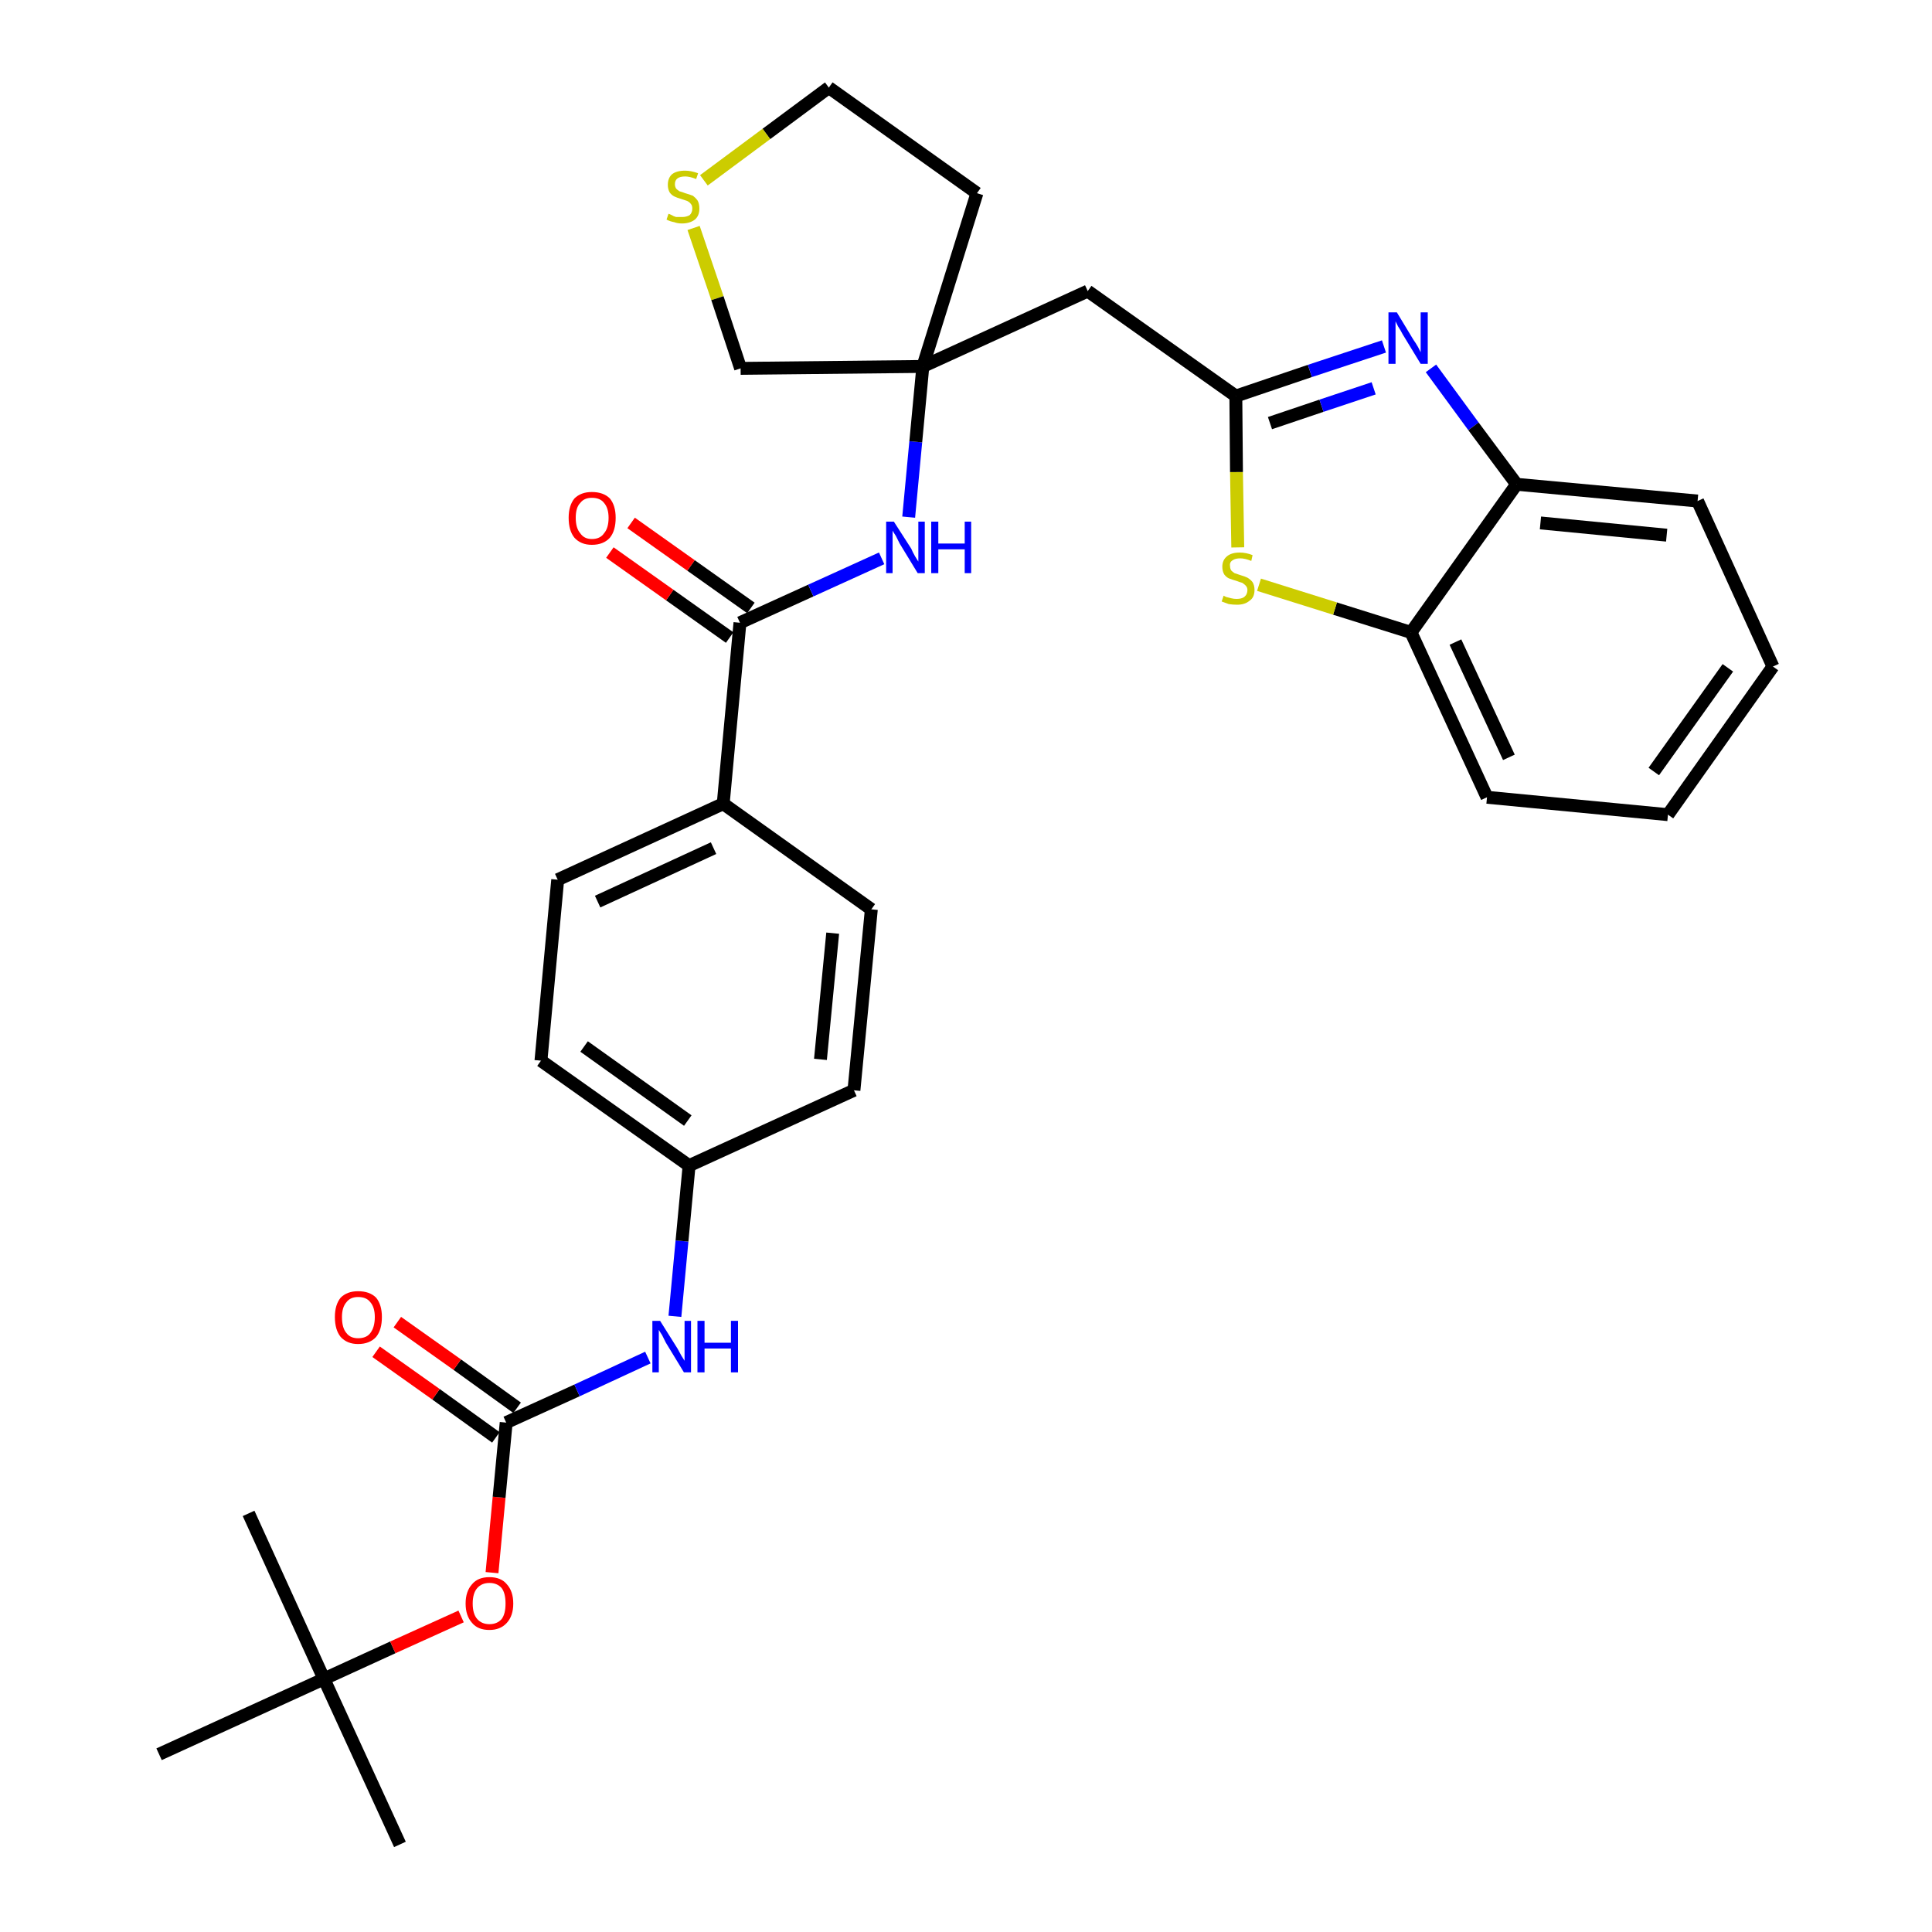 <?xml version='1.0' encoding='iso-8859-1'?>
<svg version='1.1' baseProfile='full'
              xmlns='http://www.w3.org/2000/svg'
                      xmlns:rdkit='http://www.rdkit.org/xml'
                      xmlns:xlink='http://www.w3.org/1999/xlink'
                  xml:space='preserve'
width='300px' height='300px' viewBox='0 0 300 300'>
<!-- END OF HEADER -->
<path class='bond-0 atom-0 atom-1' d='M 62.1,286.4 L 50.3,260.7' style='fill:none;fill-rule:evenodd;stroke:#000000;stroke-width:2.0px;stroke-linecap:butt;stroke-linejoin:miter;stroke-opacity:1' />
<path class='bond-1 atom-1 atom-2' d='M 50.3,260.7 L 38.6,235.0' style='fill:none;fill-rule:evenodd;stroke:#000000;stroke-width:2.0px;stroke-linecap:butt;stroke-linejoin:miter;stroke-opacity:1' />
<path class='bond-2 atom-1 atom-3' d='M 50.3,260.7 L 24.7,272.4' style='fill:none;fill-rule:evenodd;stroke:#000000;stroke-width:2.0px;stroke-linecap:butt;stroke-linejoin:miter;stroke-opacity:1' />
<path class='bond-3 atom-1 atom-4' d='M 50.3,260.7 L 61.0,255.8' style='fill:none;fill-rule:evenodd;stroke:#000000;stroke-width:2.0px;stroke-linecap:butt;stroke-linejoin:miter;stroke-opacity:1' />
<path class='bond-3 atom-1 atom-4' d='M 61.0,255.8 L 71.6,251.0' style='fill:none;fill-rule:evenodd;stroke:#FF0000;stroke-width:2.0px;stroke-linecap:butt;stroke-linejoin:miter;stroke-opacity:1' />
<path class='bond-4 atom-4 atom-5' d='M 76.4,244.2 L 77.5,232.5' style='fill:none;fill-rule:evenodd;stroke:#FF0000;stroke-width:2.0px;stroke-linecap:butt;stroke-linejoin:miter;stroke-opacity:1' />
<path class='bond-4 atom-4 atom-5' d='M 77.5,232.5 L 78.6,220.9' style='fill:none;fill-rule:evenodd;stroke:#000000;stroke-width:2.0px;stroke-linecap:butt;stroke-linejoin:miter;stroke-opacity:1' />
<path class='bond-5 atom-5 atom-6' d='M 80.3,218.6 L 71.0,211.9' style='fill:none;fill-rule:evenodd;stroke:#000000;stroke-width:2.0px;stroke-linecap:butt;stroke-linejoin:miter;stroke-opacity:1' />
<path class='bond-5 atom-5 atom-6' d='M 71.0,211.9 L 61.7,205.3' style='fill:none;fill-rule:evenodd;stroke:#FF0000;stroke-width:2.0px;stroke-linecap:butt;stroke-linejoin:miter;stroke-opacity:1' />
<path class='bond-5 atom-5 atom-6' d='M 77.0,223.2 L 67.7,216.5' style='fill:none;fill-rule:evenodd;stroke:#000000;stroke-width:2.0px;stroke-linecap:butt;stroke-linejoin:miter;stroke-opacity:1' />
<path class='bond-5 atom-5 atom-6' d='M 67.7,216.5 L 58.4,209.9' style='fill:none;fill-rule:evenodd;stroke:#FF0000;stroke-width:2.0px;stroke-linecap:butt;stroke-linejoin:miter;stroke-opacity:1' />
<path class='bond-6 atom-5 atom-7' d='M 78.6,220.9 L 89.6,215.9' style='fill:none;fill-rule:evenodd;stroke:#000000;stroke-width:2.0px;stroke-linecap:butt;stroke-linejoin:miter;stroke-opacity:1' />
<path class='bond-6 atom-5 atom-7' d='M 89.6,215.9 L 100.6,210.8' style='fill:none;fill-rule:evenodd;stroke:#0000FF;stroke-width:2.0px;stroke-linecap:butt;stroke-linejoin:miter;stroke-opacity:1' />
<path class='bond-7 atom-7 atom-8' d='M 104.8,204.4 L 105.9,192.7' style='fill:none;fill-rule:evenodd;stroke:#0000FF;stroke-width:2.0px;stroke-linecap:butt;stroke-linejoin:miter;stroke-opacity:1' />
<path class='bond-7 atom-7 atom-8' d='M 105.9,192.7 L 107.0,181.0' style='fill:none;fill-rule:evenodd;stroke:#000000;stroke-width:2.0px;stroke-linecap:butt;stroke-linejoin:miter;stroke-opacity:1' />
<path class='bond-8 atom-8 atom-9' d='M 107.0,181.0 L 84.0,164.7' style='fill:none;fill-rule:evenodd;stroke:#000000;stroke-width:2.0px;stroke-linecap:butt;stroke-linejoin:miter;stroke-opacity:1' />
<path class='bond-8 atom-8 atom-9' d='M 106.8,174.0 L 90.7,162.5' style='fill:none;fill-rule:evenodd;stroke:#000000;stroke-width:2.0px;stroke-linecap:butt;stroke-linejoin:miter;stroke-opacity:1' />
<path class='bond-31 atom-31 atom-8' d='M 132.6,169.3 L 107.0,181.0' style='fill:none;fill-rule:evenodd;stroke:#000000;stroke-width:2.0px;stroke-linecap:butt;stroke-linejoin:miter;stroke-opacity:1' />
<path class='bond-9 atom-9 atom-10' d='M 84.0,164.7 L 86.6,136.6' style='fill:none;fill-rule:evenodd;stroke:#000000;stroke-width:2.0px;stroke-linecap:butt;stroke-linejoin:miter;stroke-opacity:1' />
<path class='bond-10 atom-10 atom-11' d='M 86.6,136.6 L 112.3,124.8' style='fill:none;fill-rule:evenodd;stroke:#000000;stroke-width:2.0px;stroke-linecap:butt;stroke-linejoin:miter;stroke-opacity:1' />
<path class='bond-10 atom-10 atom-11' d='M 92.8,140.0 L 110.8,131.7' style='fill:none;fill-rule:evenodd;stroke:#000000;stroke-width:2.0px;stroke-linecap:butt;stroke-linejoin:miter;stroke-opacity:1' />
<path class='bond-11 atom-11 atom-12' d='M 112.3,124.8 L 114.9,96.7' style='fill:none;fill-rule:evenodd;stroke:#000000;stroke-width:2.0px;stroke-linecap:butt;stroke-linejoin:miter;stroke-opacity:1' />
<path class='bond-29 atom-11 atom-30' d='M 112.3,124.8 L 135.3,141.2' style='fill:none;fill-rule:evenodd;stroke:#000000;stroke-width:2.0px;stroke-linecap:butt;stroke-linejoin:miter;stroke-opacity:1' />
<path class='bond-12 atom-12 atom-13' d='M 116.6,94.4 L 107.3,87.8' style='fill:none;fill-rule:evenodd;stroke:#000000;stroke-width:2.0px;stroke-linecap:butt;stroke-linejoin:miter;stroke-opacity:1' />
<path class='bond-12 atom-12 atom-13' d='M 107.3,87.8 L 98.0,81.2' style='fill:none;fill-rule:evenodd;stroke:#FF0000;stroke-width:2.0px;stroke-linecap:butt;stroke-linejoin:miter;stroke-opacity:1' />
<path class='bond-12 atom-12 atom-13' d='M 113.3,99.0 L 104.0,92.4' style='fill:none;fill-rule:evenodd;stroke:#000000;stroke-width:2.0px;stroke-linecap:butt;stroke-linejoin:miter;stroke-opacity:1' />
<path class='bond-12 atom-12 atom-13' d='M 104.0,92.4 L 94.7,85.8' style='fill:none;fill-rule:evenodd;stroke:#FF0000;stroke-width:2.0px;stroke-linecap:butt;stroke-linejoin:miter;stroke-opacity:1' />
<path class='bond-13 atom-12 atom-14' d='M 114.9,96.7 L 125.9,91.7' style='fill:none;fill-rule:evenodd;stroke:#000000;stroke-width:2.0px;stroke-linecap:butt;stroke-linejoin:miter;stroke-opacity:1' />
<path class='bond-13 atom-12 atom-14' d='M 125.9,91.7 L 136.9,86.7' style='fill:none;fill-rule:evenodd;stroke:#0000FF;stroke-width:2.0px;stroke-linecap:butt;stroke-linejoin:miter;stroke-opacity:1' />
<path class='bond-14 atom-14 atom-15' d='M 141.1,80.3 L 142.2,68.6' style='fill:none;fill-rule:evenodd;stroke:#0000FF;stroke-width:2.0px;stroke-linecap:butt;stroke-linejoin:miter;stroke-opacity:1' />
<path class='bond-14 atom-14 atom-15' d='M 142.2,68.6 L 143.3,56.9' style='fill:none;fill-rule:evenodd;stroke:#000000;stroke-width:2.0px;stroke-linecap:butt;stroke-linejoin:miter;stroke-opacity:1' />
<path class='bond-15 atom-15 atom-16' d='M 143.3,56.9 L 168.9,45.2' style='fill:none;fill-rule:evenodd;stroke:#000000;stroke-width:2.0px;stroke-linecap:butt;stroke-linejoin:miter;stroke-opacity:1' />
<path class='bond-25 atom-15 atom-26' d='M 143.3,56.9 L 151.7,30.0' style='fill:none;fill-rule:evenodd;stroke:#000000;stroke-width:2.0px;stroke-linecap:butt;stroke-linejoin:miter;stroke-opacity:1' />
<path class='bond-32 atom-29 atom-15' d='M 115.0,57.2 L 143.3,56.9' style='fill:none;fill-rule:evenodd;stroke:#000000;stroke-width:2.0px;stroke-linecap:butt;stroke-linejoin:miter;stroke-opacity:1' />
<path class='bond-16 atom-16 atom-17' d='M 168.9,45.2 L 191.9,61.5' style='fill:none;fill-rule:evenodd;stroke:#000000;stroke-width:2.0px;stroke-linecap:butt;stroke-linejoin:miter;stroke-opacity:1' />
<path class='bond-17 atom-17 atom-18' d='M 191.9,61.5 L 203.4,57.6' style='fill:none;fill-rule:evenodd;stroke:#000000;stroke-width:2.0px;stroke-linecap:butt;stroke-linejoin:miter;stroke-opacity:1' />
<path class='bond-17 atom-17 atom-18' d='M 203.4,57.6 L 214.9,53.8' style='fill:none;fill-rule:evenodd;stroke:#0000FF;stroke-width:2.0px;stroke-linecap:butt;stroke-linejoin:miter;stroke-opacity:1' />
<path class='bond-17 atom-17 atom-18' d='M 197.2,65.7 L 205.2,63.0' style='fill:none;fill-rule:evenodd;stroke:#000000;stroke-width:2.0px;stroke-linecap:butt;stroke-linejoin:miter;stroke-opacity:1' />
<path class='bond-17 atom-17 atom-18' d='M 205.2,63.0 L 213.3,60.3' style='fill:none;fill-rule:evenodd;stroke:#0000FF;stroke-width:2.0px;stroke-linecap:butt;stroke-linejoin:miter;stroke-opacity:1' />
<path class='bond-33 atom-25 atom-17' d='M 192.2,85.0 L 192.0,73.3' style='fill:none;fill-rule:evenodd;stroke:#CCCC00;stroke-width:2.0px;stroke-linecap:butt;stroke-linejoin:miter;stroke-opacity:1' />
<path class='bond-33 atom-25 atom-17' d='M 192.0,73.3 L 191.9,61.5' style='fill:none;fill-rule:evenodd;stroke:#000000;stroke-width:2.0px;stroke-linecap:butt;stroke-linejoin:miter;stroke-opacity:1' />
<path class='bond-18 atom-18 atom-19' d='M 222.2,57.2 L 228.8,66.2' style='fill:none;fill-rule:evenodd;stroke:#0000FF;stroke-width:2.0px;stroke-linecap:butt;stroke-linejoin:miter;stroke-opacity:1' />
<path class='bond-18 atom-18 atom-19' d='M 228.8,66.2 L 235.5,75.2' style='fill:none;fill-rule:evenodd;stroke:#000000;stroke-width:2.0px;stroke-linecap:butt;stroke-linejoin:miter;stroke-opacity:1' />
<path class='bond-19 atom-19 atom-20' d='M 235.5,75.2 L 263.6,77.8' style='fill:none;fill-rule:evenodd;stroke:#000000;stroke-width:2.0px;stroke-linecap:butt;stroke-linejoin:miter;stroke-opacity:1' />
<path class='bond-19 atom-19 atom-20' d='M 239.2,81.2 L 258.8,83.1' style='fill:none;fill-rule:evenodd;stroke:#000000;stroke-width:2.0px;stroke-linecap:butt;stroke-linejoin:miter;stroke-opacity:1' />
<path class='bond-34 atom-24 atom-19' d='M 219.1,98.2 L 235.5,75.2' style='fill:none;fill-rule:evenodd;stroke:#000000;stroke-width:2.0px;stroke-linecap:butt;stroke-linejoin:miter;stroke-opacity:1' />
<path class='bond-20 atom-20 atom-21' d='M 263.6,77.8 L 275.3,103.5' style='fill:none;fill-rule:evenodd;stroke:#000000;stroke-width:2.0px;stroke-linecap:butt;stroke-linejoin:miter;stroke-opacity:1' />
<path class='bond-21 atom-21 atom-22' d='M 275.3,103.5 L 259.0,126.5' style='fill:none;fill-rule:evenodd;stroke:#000000;stroke-width:2.0px;stroke-linecap:butt;stroke-linejoin:miter;stroke-opacity:1' />
<path class='bond-21 atom-21 atom-22' d='M 268.3,103.7 L 256.8,119.8' style='fill:none;fill-rule:evenodd;stroke:#000000;stroke-width:2.0px;stroke-linecap:butt;stroke-linejoin:miter;stroke-opacity:1' />
<path class='bond-22 atom-22 atom-23' d='M 259.0,126.5 L 230.9,123.8' style='fill:none;fill-rule:evenodd;stroke:#000000;stroke-width:2.0px;stroke-linecap:butt;stroke-linejoin:miter;stroke-opacity:1' />
<path class='bond-23 atom-23 atom-24' d='M 230.9,123.8 L 219.1,98.2' style='fill:none;fill-rule:evenodd;stroke:#000000;stroke-width:2.0px;stroke-linecap:butt;stroke-linejoin:miter;stroke-opacity:1' />
<path class='bond-23 atom-23 atom-24' d='M 234.3,117.6 L 226.0,99.7' style='fill:none;fill-rule:evenodd;stroke:#000000;stroke-width:2.0px;stroke-linecap:butt;stroke-linejoin:miter;stroke-opacity:1' />
<path class='bond-24 atom-24 atom-25' d='M 219.1,98.2 L 207.3,94.5' style='fill:none;fill-rule:evenodd;stroke:#000000;stroke-width:2.0px;stroke-linecap:butt;stroke-linejoin:miter;stroke-opacity:1' />
<path class='bond-24 atom-24 atom-25' d='M 207.3,94.5 L 195.5,90.8' style='fill:none;fill-rule:evenodd;stroke:#CCCC00;stroke-width:2.0px;stroke-linecap:butt;stroke-linejoin:miter;stroke-opacity:1' />
<path class='bond-26 atom-26 atom-27' d='M 151.7,30.0 L 128.7,13.6' style='fill:none;fill-rule:evenodd;stroke:#000000;stroke-width:2.0px;stroke-linecap:butt;stroke-linejoin:miter;stroke-opacity:1' />
<path class='bond-27 atom-27 atom-28' d='M 128.7,13.6 L 119.0,20.8' style='fill:none;fill-rule:evenodd;stroke:#000000;stroke-width:2.0px;stroke-linecap:butt;stroke-linejoin:miter;stroke-opacity:1' />
<path class='bond-27 atom-27 atom-28' d='M 119.0,20.8 L 109.3,28.0' style='fill:none;fill-rule:evenodd;stroke:#CCCC00;stroke-width:2.0px;stroke-linecap:butt;stroke-linejoin:miter;stroke-opacity:1' />
<path class='bond-28 atom-28 atom-29' d='M 107.7,35.4 L 111.4,46.3' style='fill:none;fill-rule:evenodd;stroke:#CCCC00;stroke-width:2.0px;stroke-linecap:butt;stroke-linejoin:miter;stroke-opacity:1' />
<path class='bond-28 atom-28 atom-29' d='M 111.4,46.3 L 115.0,57.2' style='fill:none;fill-rule:evenodd;stroke:#000000;stroke-width:2.0px;stroke-linecap:butt;stroke-linejoin:miter;stroke-opacity:1' />
<path class='bond-30 atom-30 atom-31' d='M 135.3,141.2 L 132.6,169.3' style='fill:none;fill-rule:evenodd;stroke:#000000;stroke-width:2.0px;stroke-linecap:butt;stroke-linejoin:miter;stroke-opacity:1' />
<path class='bond-30 atom-30 atom-31' d='M 129.3,144.9 L 127.4,164.5' style='fill:none;fill-rule:evenodd;stroke:#000000;stroke-width:2.0px;stroke-linecap:butt;stroke-linejoin:miter;stroke-opacity:1' />
<path  class='atom-4' d='M 72.3 249.0
Q 72.3 247.1, 73.3 246.0
Q 74.2 244.9, 76.0 244.9
Q 77.8 244.9, 78.7 246.0
Q 79.7 247.1, 79.7 249.0
Q 79.7 250.9, 78.7 252.0
Q 77.7 253.1, 76.0 253.1
Q 74.2 253.1, 73.3 252.0
Q 72.3 250.9, 72.3 249.0
M 76.0 252.2
Q 77.2 252.2, 77.9 251.4
Q 78.5 250.6, 78.5 249.0
Q 78.5 247.4, 77.9 246.6
Q 77.2 245.8, 76.0 245.8
Q 74.8 245.8, 74.1 246.6
Q 73.4 247.4, 73.4 249.0
Q 73.4 250.6, 74.1 251.4
Q 74.8 252.2, 76.0 252.2
' fill='#FF0000'/>
<path  class='atom-6' d='M 52.0 204.5
Q 52.0 202.6, 52.9 201.5
Q 53.9 200.5, 55.6 200.5
Q 57.4 200.5, 58.4 201.5
Q 59.3 202.6, 59.3 204.5
Q 59.3 206.5, 58.4 207.6
Q 57.4 208.7, 55.6 208.7
Q 53.9 208.7, 52.9 207.6
Q 52.0 206.5, 52.0 204.5
M 55.6 207.8
Q 56.9 207.8, 57.5 207.0
Q 58.2 206.1, 58.2 204.5
Q 58.2 203.0, 57.5 202.2
Q 56.9 201.4, 55.6 201.4
Q 54.4 201.4, 53.8 202.2
Q 53.1 203.0, 53.1 204.5
Q 53.1 206.2, 53.8 207.0
Q 54.4 207.8, 55.6 207.8
' fill='#FF0000'/>
<path  class='atom-7' d='M 102.5 205.1
L 105.2 209.4
Q 105.4 209.8, 105.8 210.5
Q 106.3 211.3, 106.3 211.3
L 106.3 205.1
L 107.3 205.1
L 107.3 213.1
L 106.2 213.1
L 103.4 208.5
Q 103.1 207.9, 102.8 207.3
Q 102.4 206.7, 102.3 206.5
L 102.3 213.1
L 101.3 213.1
L 101.3 205.1
L 102.5 205.1
' fill='#0000FF'/>
<path  class='atom-7' d='M 108.3 205.1
L 109.4 205.1
L 109.4 208.5
L 113.5 208.5
L 113.5 205.1
L 114.6 205.1
L 114.6 213.1
L 113.5 213.1
L 113.5 209.4
L 109.4 209.4
L 109.4 213.1
L 108.3 213.1
L 108.3 205.1
' fill='#0000FF'/>
<path  class='atom-13' d='M 88.3 80.4
Q 88.3 78.5, 89.2 77.4
Q 90.2 76.4, 91.9 76.4
Q 93.7 76.4, 94.7 77.4
Q 95.6 78.5, 95.6 80.4
Q 95.6 82.4, 94.7 83.5
Q 93.7 84.6, 91.9 84.6
Q 90.2 84.6, 89.2 83.5
Q 88.3 82.4, 88.3 80.4
M 91.9 83.7
Q 93.2 83.7, 93.8 82.8
Q 94.5 82.0, 94.5 80.4
Q 94.5 78.9, 93.8 78.1
Q 93.2 77.3, 91.9 77.3
Q 90.7 77.3, 90.1 78.1
Q 89.4 78.8, 89.4 80.4
Q 89.4 82.0, 90.1 82.8
Q 90.7 83.7, 91.9 83.7
' fill='#FF0000'/>
<path  class='atom-14' d='M 138.8 81.0
L 141.5 85.2
Q 141.7 85.7, 142.1 86.4
Q 142.6 87.2, 142.6 87.2
L 142.6 81.0
L 143.6 81.0
L 143.6 89.0
L 142.5 89.0
L 139.7 84.4
Q 139.4 83.8, 139.1 83.2
Q 138.7 82.6, 138.6 82.4
L 138.6 89.0
L 137.6 89.0
L 137.6 81.0
L 138.8 81.0
' fill='#0000FF'/>
<path  class='atom-14' d='M 144.6 81.0
L 145.7 81.0
L 145.7 84.4
L 149.8 84.4
L 149.8 81.0
L 150.8 81.0
L 150.8 89.0
L 149.8 89.0
L 149.8 85.3
L 145.7 85.3
L 145.7 89.0
L 144.6 89.0
L 144.6 81.0
' fill='#0000FF'/>
<path  class='atom-18' d='M 216.9 48.5
L 219.5 52.8
Q 219.8 53.2, 220.2 53.9
Q 220.6 54.7, 220.6 54.7
L 220.6 48.5
L 221.7 48.5
L 221.7 56.5
L 220.6 56.5
L 217.8 51.9
Q 217.5 51.3, 217.1 50.7
Q 216.8 50.1, 216.7 49.9
L 216.7 56.5
L 215.6 56.5
L 215.6 48.5
L 216.9 48.5
' fill='#0000FF'/>
<path  class='atom-25' d='M 190.0 92.5
Q 190.0 92.5, 190.4 92.7
Q 190.8 92.8, 191.2 92.9
Q 191.6 93.0, 192.0 93.0
Q 192.8 93.0, 193.2 92.7
Q 193.7 92.3, 193.7 91.6
Q 193.7 91.2, 193.4 90.9
Q 193.2 90.7, 192.9 90.5
Q 192.5 90.4, 192.0 90.2
Q 191.3 90.0, 190.8 89.8
Q 190.4 89.6, 190.1 89.2
Q 189.8 88.7, 189.8 88.0
Q 189.8 87.0, 190.5 86.4
Q 191.2 85.8, 192.5 85.8
Q 193.5 85.8, 194.5 86.2
L 194.3 87.1
Q 193.3 86.7, 192.6 86.7
Q 191.8 86.7, 191.4 87.0
Q 190.9 87.3, 191.0 87.9
Q 191.0 88.3, 191.2 88.6
Q 191.4 88.8, 191.7 89.0
Q 192.0 89.1, 192.6 89.3
Q 193.3 89.5, 193.7 89.7
Q 194.2 90.0, 194.5 90.4
Q 194.8 90.9, 194.8 91.6
Q 194.8 92.8, 194.0 93.3
Q 193.3 93.9, 192.1 93.9
Q 191.4 93.9, 190.8 93.8
Q 190.3 93.6, 189.7 93.4
L 190.0 92.5
' fill='#CCCC00'/>
<path  class='atom-28' d='M 103.8 33.2
Q 103.9 33.2, 104.3 33.4
Q 104.6 33.6, 105.0 33.7
Q 105.5 33.7, 105.9 33.7
Q 106.6 33.7, 107.1 33.4
Q 107.5 33.0, 107.5 32.4
Q 107.5 31.9, 107.3 31.7
Q 107.1 31.4, 106.7 31.2
Q 106.4 31.1, 105.8 30.9
Q 105.1 30.7, 104.7 30.5
Q 104.3 30.3, 104.0 29.9
Q 103.7 29.4, 103.7 28.7
Q 103.7 27.7, 104.3 27.1
Q 105.0 26.5, 106.4 26.5
Q 107.3 26.5, 108.4 26.9
L 108.1 27.8
Q 107.1 27.4, 106.4 27.4
Q 105.6 27.4, 105.2 27.7
Q 104.8 28.0, 104.8 28.6
Q 104.8 29.0, 105.0 29.3
Q 105.2 29.5, 105.5 29.7
Q 105.9 29.8, 106.4 30.0
Q 107.1 30.2, 107.6 30.4
Q 108.0 30.7, 108.3 31.1
Q 108.6 31.6, 108.6 32.4
Q 108.6 33.5, 107.9 34.1
Q 107.1 34.7, 105.9 34.7
Q 105.2 34.7, 104.7 34.5
Q 104.1 34.4, 103.5 34.1
L 103.8 33.2
' fill='#CCCC00'/>
</svg>
